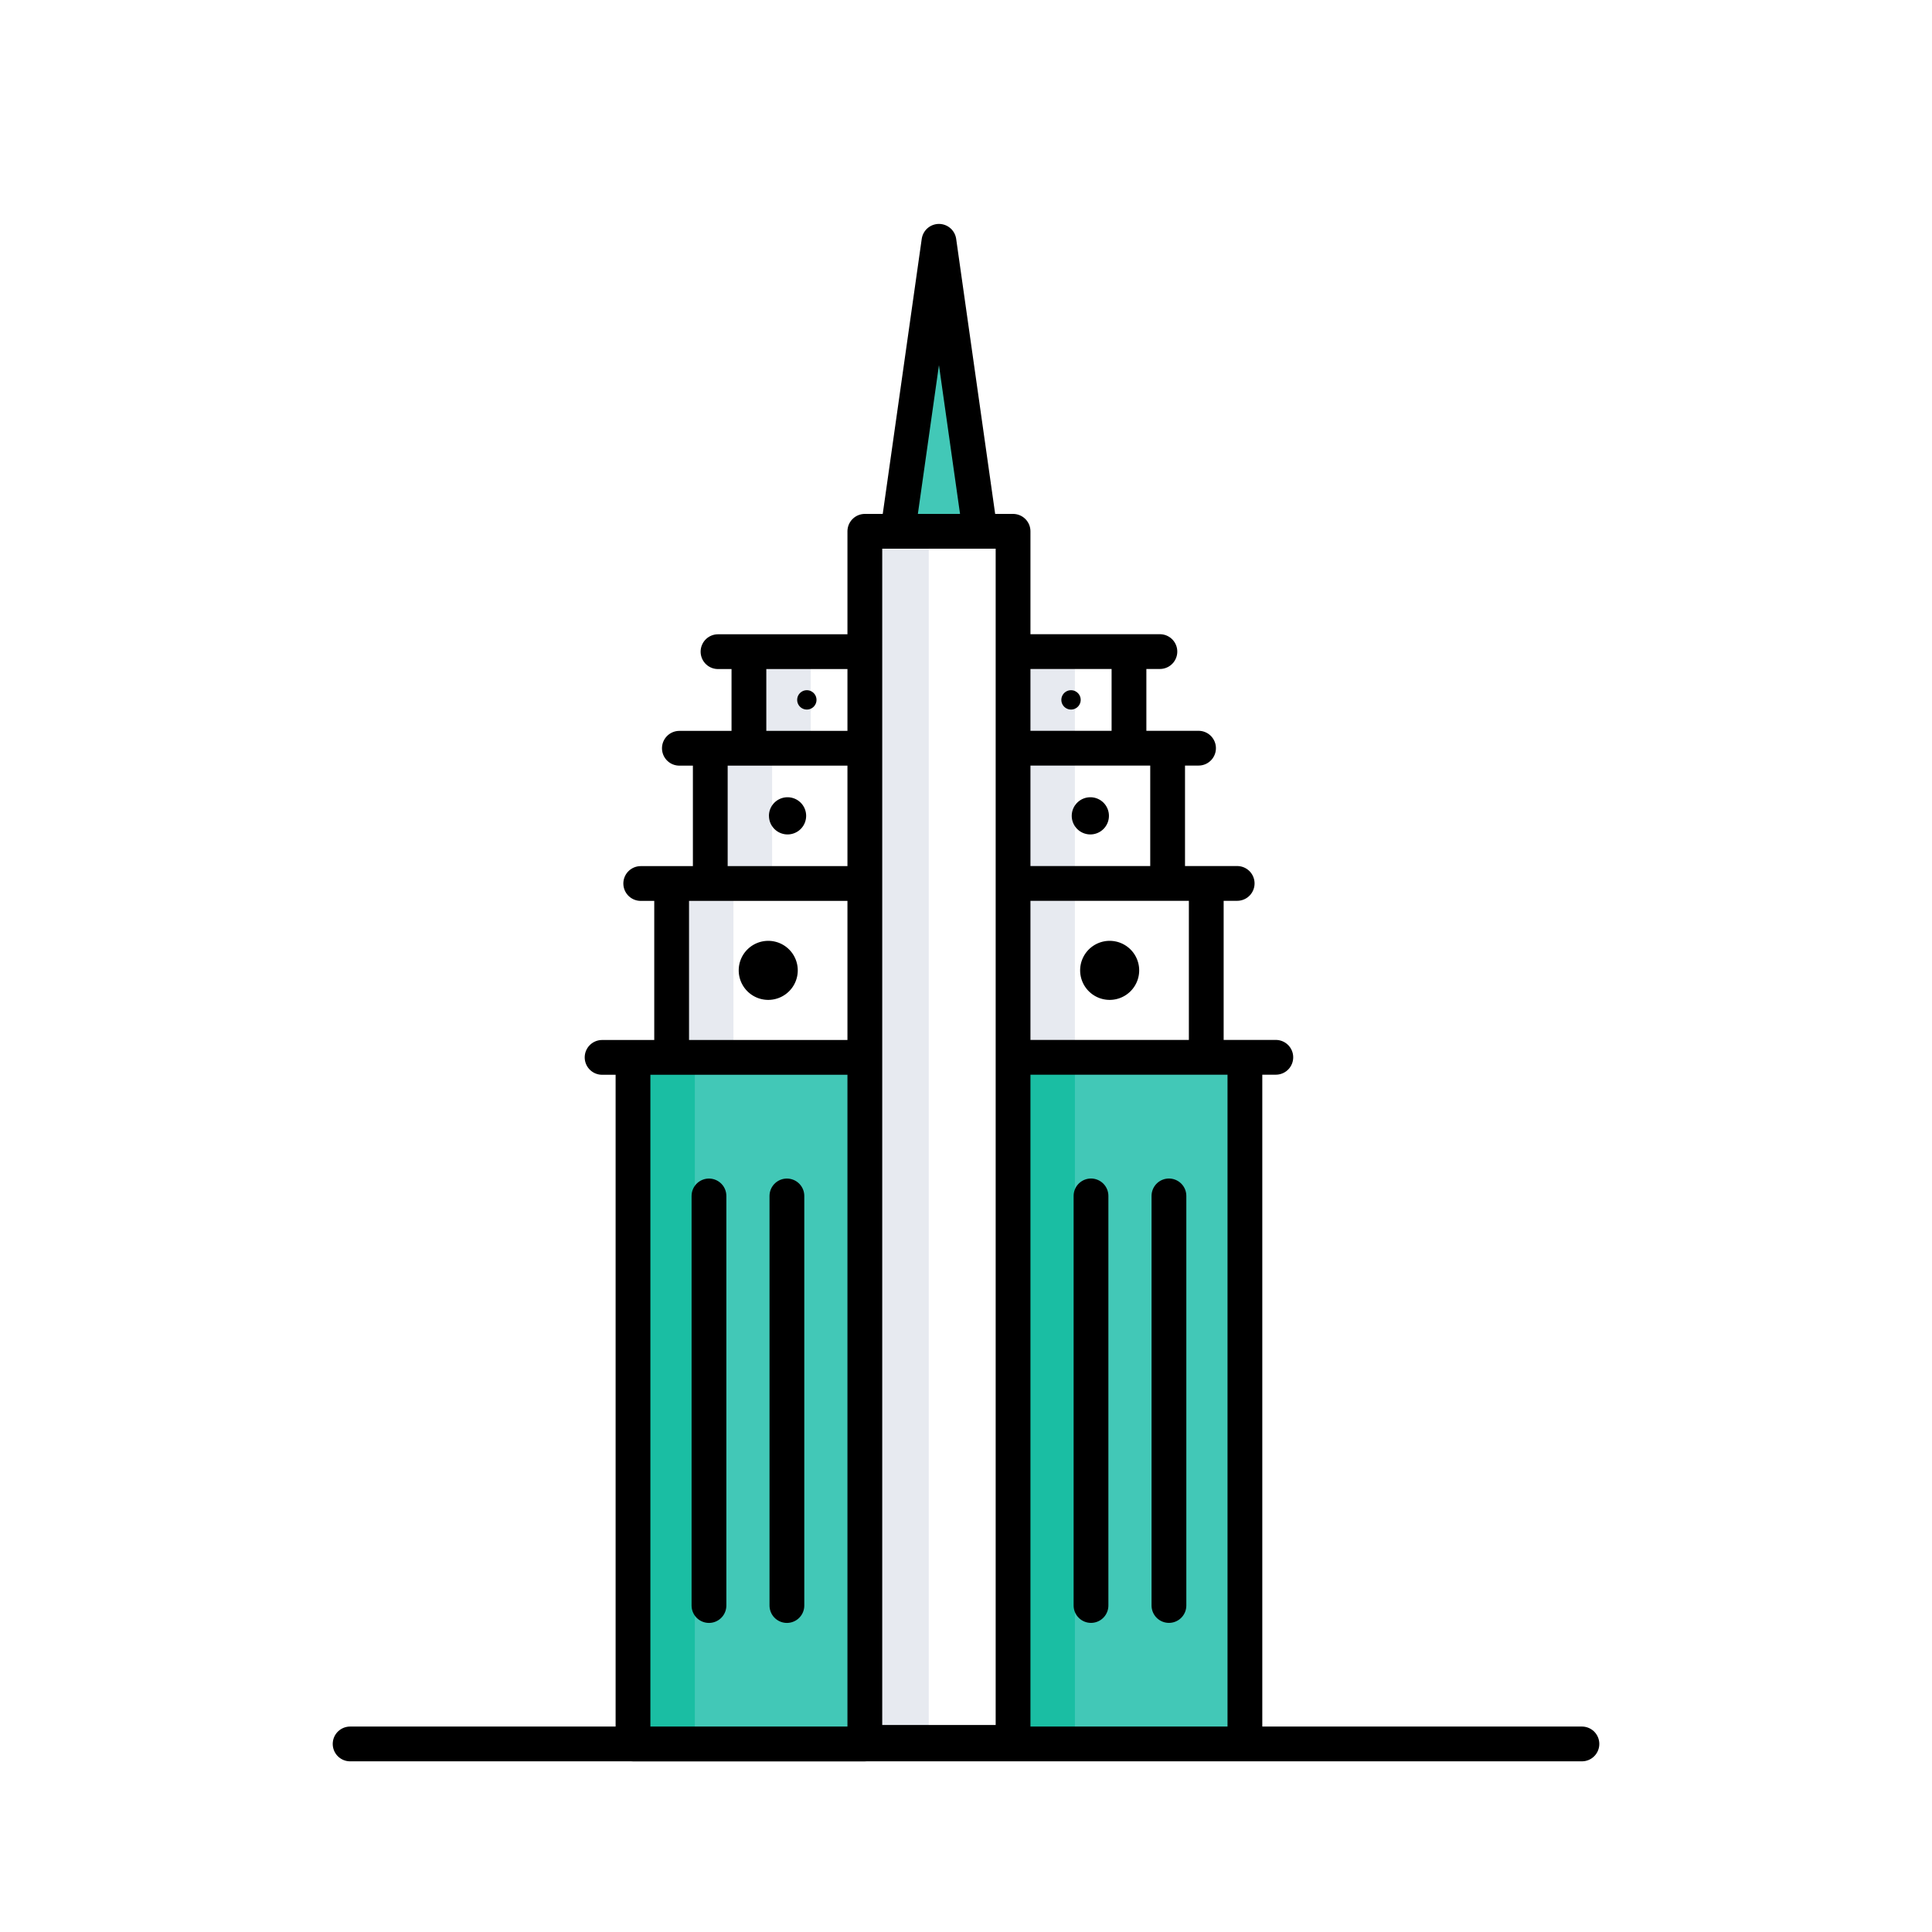 <svg xmlns="http://www.w3.org/2000/svg" width="100%" height="100%" viewBox="0 0 500 500">
    <path
            d="M189.82,273.63h-16v-45h16Zm88.36-45h-16v45h16Zm-78.36-35h-16v35h16Zm78.36,0h-16v35h16Zm-68.36-25h-16v25h16Zm68.36,0h-16v25h16ZM240.36,137.5h-16V450.93h16Z"
            fill="#e7eaf0"/>
    <path d="M223.82,450.93h-60V273.63h60Zm98.36-177.3h-60v177.3h60ZM232.36,137.5h21.28l-9.46-66.8Z"
          fill="#42c8b7"/>
    <path d="M278.18,450.93h-16V273.63h16Zm-98.36-177.3h-16v177.3h16Z" fill="#1abea3"/>
    <path
            d="M294.82 251.13a7.64 7.64 0 1 1-7.64-7.64 7.64 7.64 0 0 1 7.64 7.64zm-12.64-44.8a4.81 4.81 0 1 0 4.81 4.8 4.8 4.8 0 0 0-4.81-4.8zm-5-27.7a2.5 2.5 0 1 0 2.5 2.5 2.5 2.5 0 0 0-2.5-2.5zm-86 72.5a7.64 7.64 0 1 0 7.64-7.64 7.64 7.64 0 0 0-7.64 7.64zm7.83-40a4.81 4.81 0 1 0 4.81-4.8 4.81 4.81 0 0 0-4.82 4.8zm7.3-30a2.5 2.5 0 1 0 2.5-2.5 2.5 2.5 0 0 0-2.5 2.5z"/>
    <path
            d="M262.18 450.93h-38.36V137.5h38.36zm-171.57.4H409.4M262.18 137.5h-38.36v313.43h38.36zm60 136.13h-60v177.7h60zm-10-45h-50v45h50zm-10-35h-40v35h40zm-10-25h-30v25h30zm-38.54-31.13L243 62.45l-10.64 75.05m29.82 136.13h68m-68-45h58m-58-35h48m-48-25h38M282.35 309.5v106m20.17-106v106m-138.7 35.85h60v-177.7h-60zm10-177.7h50v-45h-50zm10-45h40v-35h-40zm10-35h30v-25h-30zm30 80h-68m68-45h-58m10-35h48m0-25h-38m17.83 140.86v106m-20.17-106v106"
            fill="none" stroke="#000" stroke-linecap="round" stroke-linejoin="round" stroke-width="9"/>
</svg>
